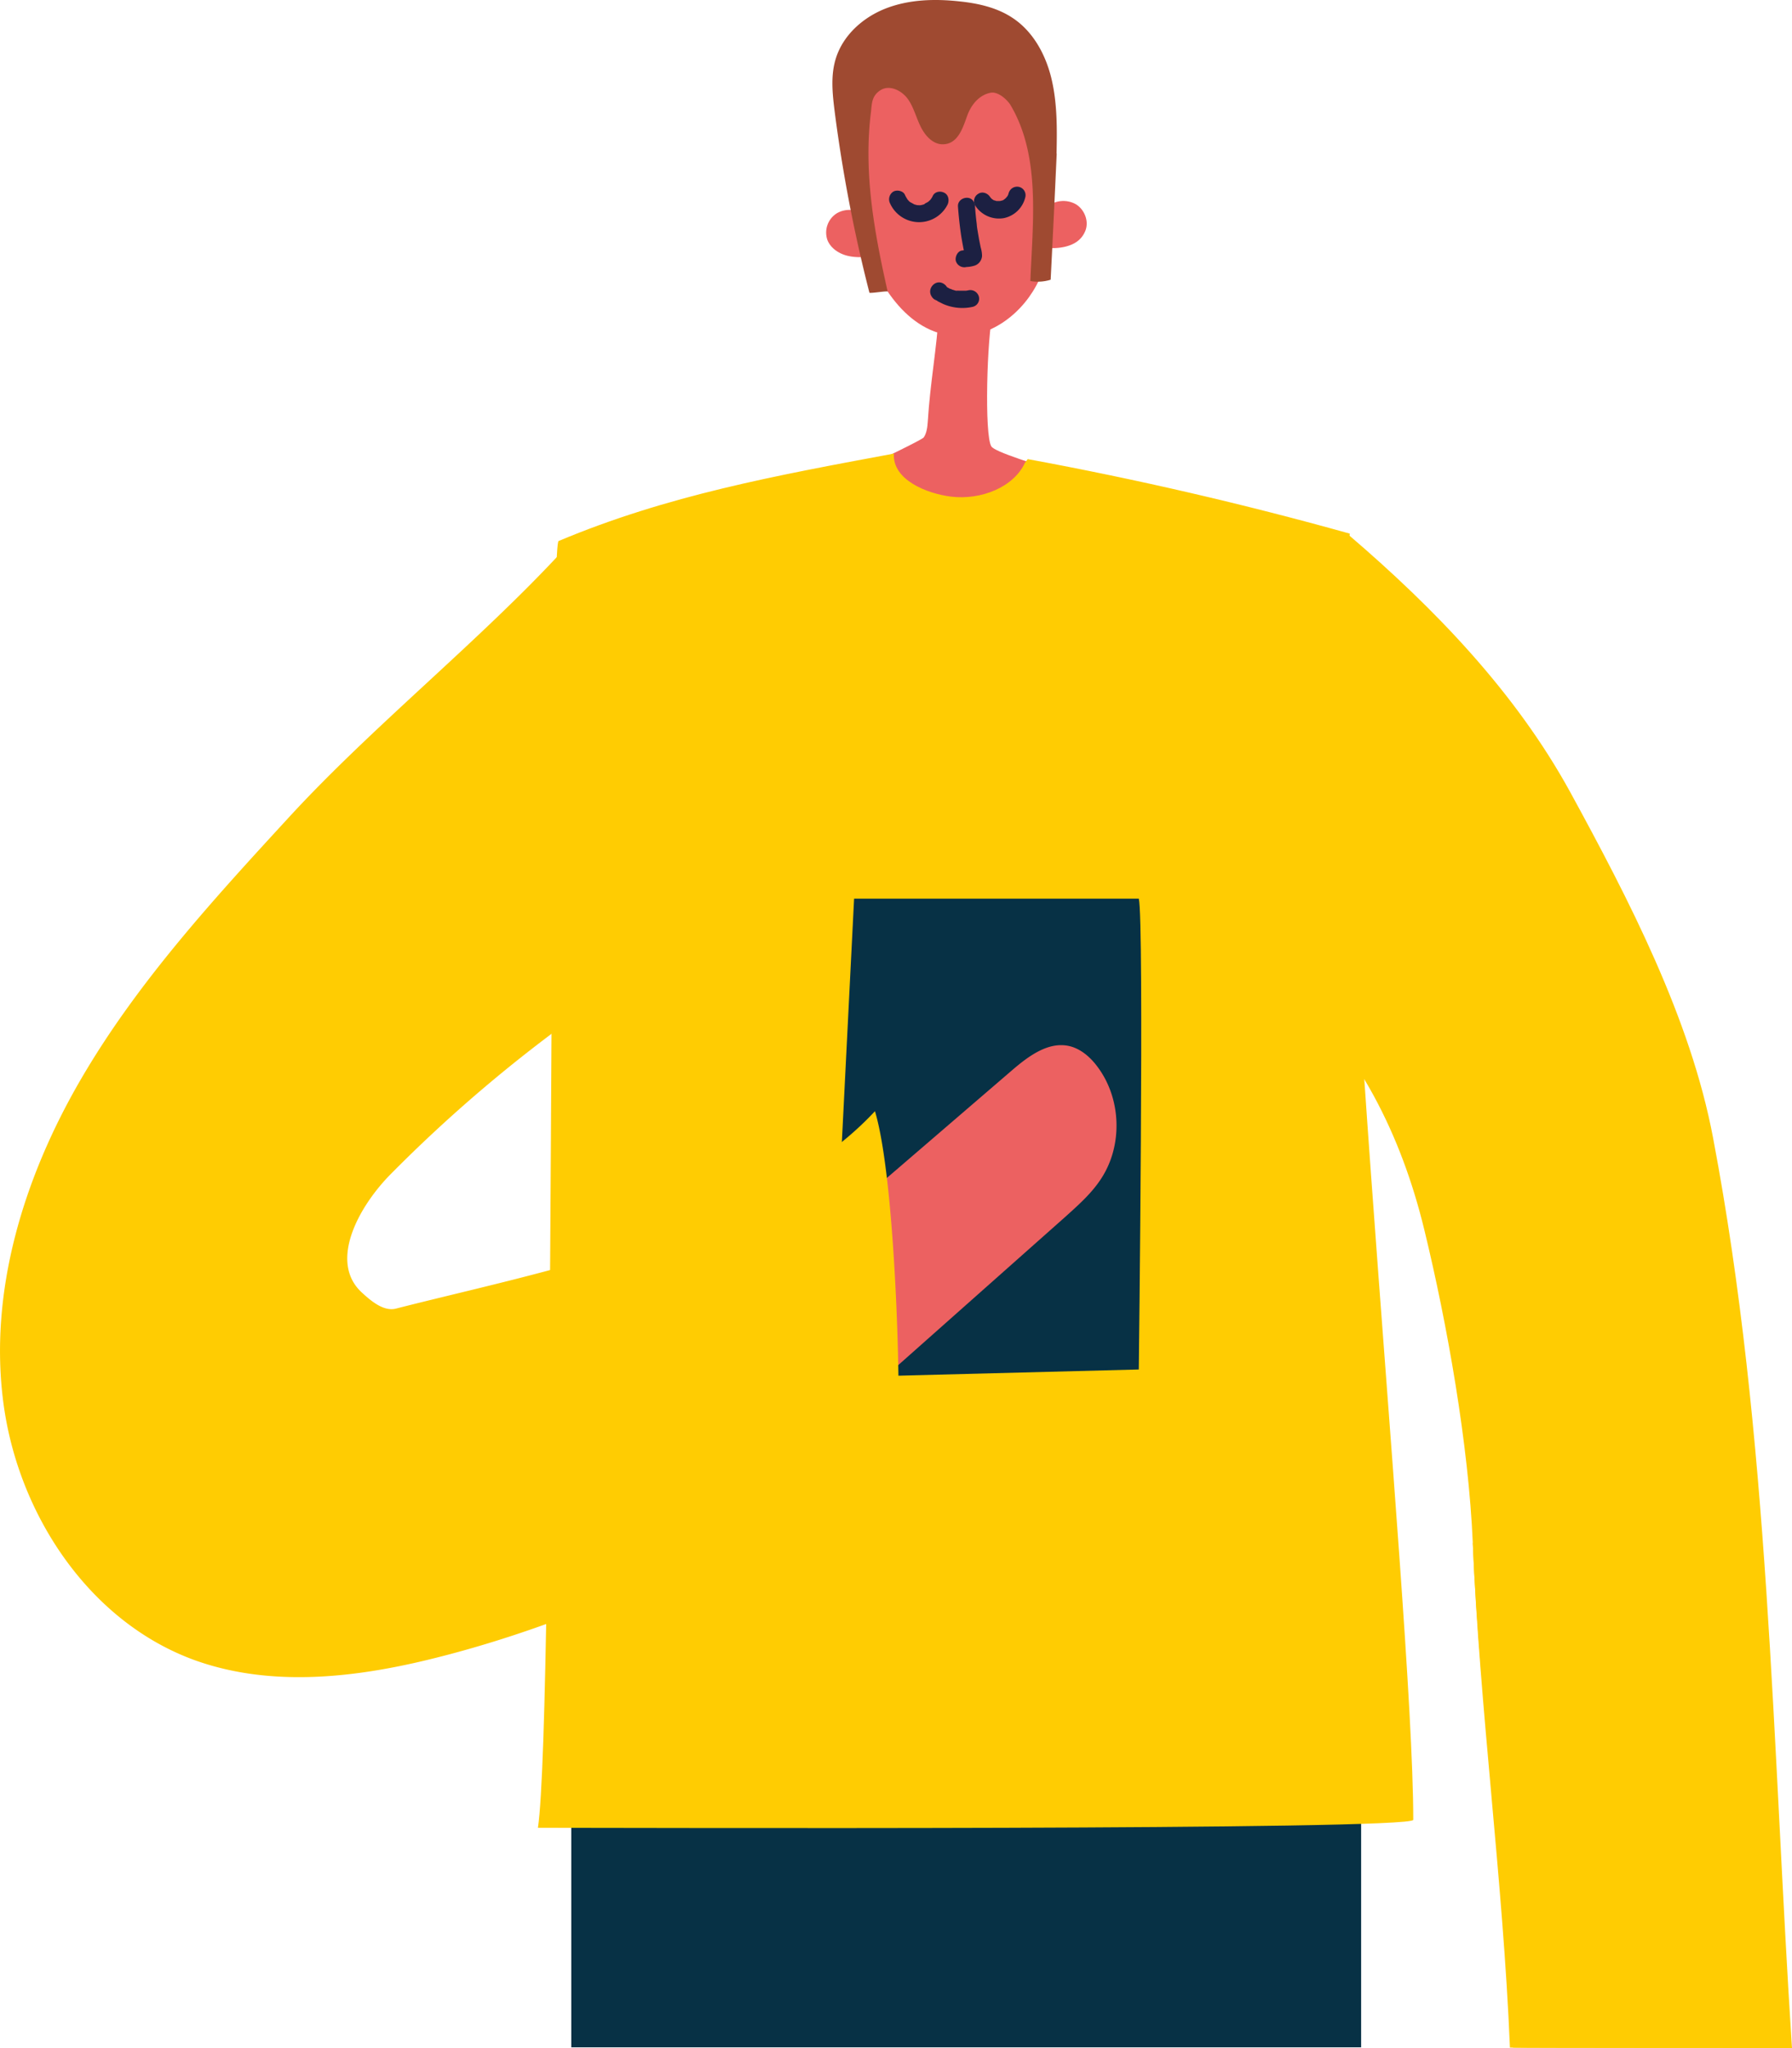 <svg xmlns="http://www.w3.org/2000/svg" width="945.4" height="1080" viewBox="0.013 -0.012 945.387 1080.012" style=""><g><title>sm76_345165418</title><g data-name="Layer 2"><path fill="#073145" d="M301.4 935.5h416.7v144.18H301.4z"></path><path d="M529 26.6c16.4 17.1 22.7 41.5 25.3 65.1 2 18.8 1.9 38.5-6 55.7s-25.3 31-44.2 29.8c-25.7-1.6-42-28.2-49.3-52.9-6.4-21.6-9.3-45.3-1.8-66.6s27.3-39.3 49.9-39.1c11.9.1 26.1 8 29.7 12.1" fill="#ec6161"></path><path d="M523.9 164.1c-3.3 14.3-4.6 65.4-.9 71.3s80.1 24.2 117.5 44.4c-90.4 12.7-182.2 12.7-264 0 30.6-9.5 109.2-46.9 110.8-49.1s2-5.6 2.2-8.7c1.2-19.9 4.7-38 5.9-57.9" fill="#ec6161"></path><path d="M552.5 109a13.5 13.5 0 0 1 15.1-1.3c4.6 2.8 7 9 5 14s-6.1 7.3-10.7 8.4-9.3.8-14 .4l3-20.7" fill="#ec6161"></path><path d="M456.7 113.8a13.3 13.3 0 0 0-15.1-1.4 12 12 0 0 0-5.1 14.1c1.7 4.4 6.1 7.3 10.7 8.4s9.4.7 14.1.3l-3-20.7" fill="#ec6161"></path><path d="M540.7 244.1c-5.9 12.8-23.1 19.7-38.9 17.8-12.9-1.6-31.1-8.9-30.2-22.7-62.4 11.6-119.5 22-176.9 46.1-5.3 2.2-1.9 618.6-10.9 678.6 40.8 0 461.8 1.4 461.8-4.2 0-114.6-48.3-567.2-33.5-678.3q-83.7-23.4-169.9-39.3" fill="#ffcc02"></path><path d="M600.8 473.9c2.9 11.2 0 248.3 0 248.3l-162.9 4.2 12.7-252.5z" fill="#073145"></path><path d="M462.3 626l71.4-61.4c8.6-7.4 19.1-15.4 30.2-13 6.4 1.4 11.7 6.2 15.5 11.5 12.1 16.6 12.9 40.6 1.9 57.9-5.1 8.1-12.4 14.5-19.5 20.9l-95.8 85a514.4 514.4 0 0 1-15-88.9c-.3-3.6 3.8-8.7 5.3-5.3" fill="#ec6161"></path><path d="M297 290.3c-44 47.7-100.3 92.6-144.2 140.3-40.2 43.7-80.7 87.8-110.5 139.2S-6 681 1.8 739.9 47.2 855.5 103 875.6c40.3 14.4 84.9 9.2 126.4-1.2 85.8-21.4 164.9-63.3 243.1-104.7 3.7-2 1.4-143.2-10.9-183.7-58.5 62.9-177.4 84.8-252.7 104.1-6.4 1.6-12.9-3.8-17.8-8.3-18-16.2-1.9-45.6 15.2-62.8a766.8 766.8 0 0 1 101.1-85.8A1379.7 1379.7 0 0 0 297 290.3" fill="#ffcc02"></path><path d="M557.5 80.8q-1.5 33.3-3.2 66.7a22.7 22.7 0 0 1-10.7.7c1.2-31.2 5.5-65.5-10.3-92.5-1.5-2.7-6.5-7.6-10.7-6.8-6.1 1.2-10.3 6.4-12.4 12.3s-4.4 13.1-10.5 14.6-10.8-3.1-13.5-8.1-3.9-10.7-7.1-15.3-9.7-7.9-14.5-4.9-4.6 7.2-5.1 11.5c-4 31.9 1.7 63.3 8.8 94.7-1.8-.2-7.7.9-9.6.7a787.7 787.7 0 0 1-18.3-95.2c-1.2-9.5-2.3-19.4.6-28.5 3.9-12.4 14.6-21.8 26.7-26.4s25.4-5 38.3-3.6c9.8 1 19.8 3.2 28 8.6 11.1 7.2 17.8 19.7 20.8 32.5s2.9 26.1 2.6 39.3" fill="#9f4a31"></path><path d="M532.2 101.5l-.3 1.3c-.3.8.5-1 0-.2l-.2.5-.4.6c-.1.2-.6.8-.1.2s-.1 0-.2.1l-.4.5-.5.4c-.5.6.7-.4.2-.1l-1 .7-.6.3c-.8.4 1-.4.1-.1l-1.2.3c-.8.2.9 0 .3 0h-2c.3-.1 1.1.2.3 0h-.6a5.6 5.6 0 0 0-1.2-.4c.6.2.7.3.4.1h-.3l-.5-.3-.6-.4c-.7-.4.5.5.1.1a7.6 7.6 0 0 1-.9-.9l-.4-.5.4.5-.3-.4c-1.3-2-4.1-3-6.2-1.6a4.5 4.5 0 0 0-1.6 6.2 14.9 14.9 0 0 0 15.2 6.6 14.7 14.7 0 0 0 11.2-10.9 4.5 4.5 0 0 0-3.1-5.5 4.6 4.6 0 0 0-5.6 3.1z" fill="#1c2042"></path><path d="M492.1 103.3a6.4 6.4 0 0 1-.8 1.4c-.1.2-.7.9-.2.4s-.3.2-.3.3l-1.1 1c-.4.4.7-.5 0 0l-.7.4-1.3.7h.3l-.4.2-.6.2-.8.2c-.7.1-.4.2 0 0a4.2 4.2 0 0 1-1.6.1h-.7c-1-.1.7.1.1 0l-1.6-.4c-.1-.1-.7-.4-.8-.3s.8.3.1-.1l-1.3-.7c-.1 0-.9-.7-.4-.2l-.3-.3-1.1-1.2h.1l-.4-.6a14 14 0 0 1-.9-1.7c-.9-2.1-4.3-2.8-6.2-1.6a4.8 4.8 0 0 0-1.6 6.2 16.8 16.8 0 0 0 30.3.6c1-2.1.6-5-1.6-6.2s-5.1-.7-6.2 1.6z" fill="#1c2042"></path><path d="M505.4 108.9q.5 7 1.5 14.1c.3 2.2.7 4.3 1.1 6.5l.6 3.1c.1.5.3 1.1.4 1.6a2.4 2.4 0 0 0 .2.8 2.3 2.3 0 0 1 .1-1.8l1.7-1.6c-.6.4-.1 0 .1 0a2.7 2.7 0 0 0-1.2.2l-2.4.3c-2.3.3-3.8 3.4-3.2 5.6a4.7 4.7 0 0 0 5.6 3.1 17 17 0 0 0 4.5-.8 5.8 5.8 0 0 0 3.7-5.1 16.2 16.2 0 0 0-.7-4.4l-.9-4.4c-.2-1.4-.5-2.8-.7-4.2a30.7 30.7 0 0 1-.5-3.8c-.4-3.1-.7-6.2-.9-9.2s-2-4.7-4.5-4.6-4.7 2-4.5 4.6z" fill="#1c2042"></path><path d="M510.8 153.1l-1.1.2h-4.3c-.4-.1-.3-.1.4 0h-1.5l-2-.6a3 3 0 0 0-1-.4h-.1l-1.8-1-.9-.6-1.3-.5c-1-.3-.4.2 1.9 1.5l.6 2.3v-.2l-.6 2.3h.1l-1.6 1.6h.1l-2.3.6h.1l-2.3-.6h.2l-1.7-1.6h.1l-.6-2.3 1.3-3.2a4.6 4.6 0 0 0 0 6.4 4.7 4.7 0 0 0 6.4 0c2.6-2.6 1.2-6.8-2.2-7.9s-6.8 2.5-5.8 5.9a5.3 5.3 0 0 0 2.4 3.1l1.5.6c-1-.2-.6-.2-.2.1l3 1.5a25.3 25.3 0 0 0 15.6 1.5 4.4 4.4 0 0 0 3.2-5.5 4.7 4.7 0 0 0-5.6-3.2z" fill="#1c2042"></path><path d="M711.3 281.9C757 321 799.5 365 828.4 417.7c30.8 56.4 63.5 119.3 75.4 182.5 29.8 157.3 31.2 320 41.6 479.8 0 0-144.6 0-148.8-.2-3.6-87.8-16-178.5-19.6-266.2-2.2-51.5-13.4-115.1-25.6-165.2s-34.9-95.2-72.8-130.1c-9-8.2-10.3-8.1-13.3-19.9-2.2-8.1-.5-16.7 1.2-24.9q18.9-91.5 37.9-182.9" fill="#ffcc02"></path><path d="M945.4 1080s-143 0-147.1-.2c-3.7-87.8-17.7-178.5-21.3-266.2" fill="#ffcc02"></path></g></g></svg>